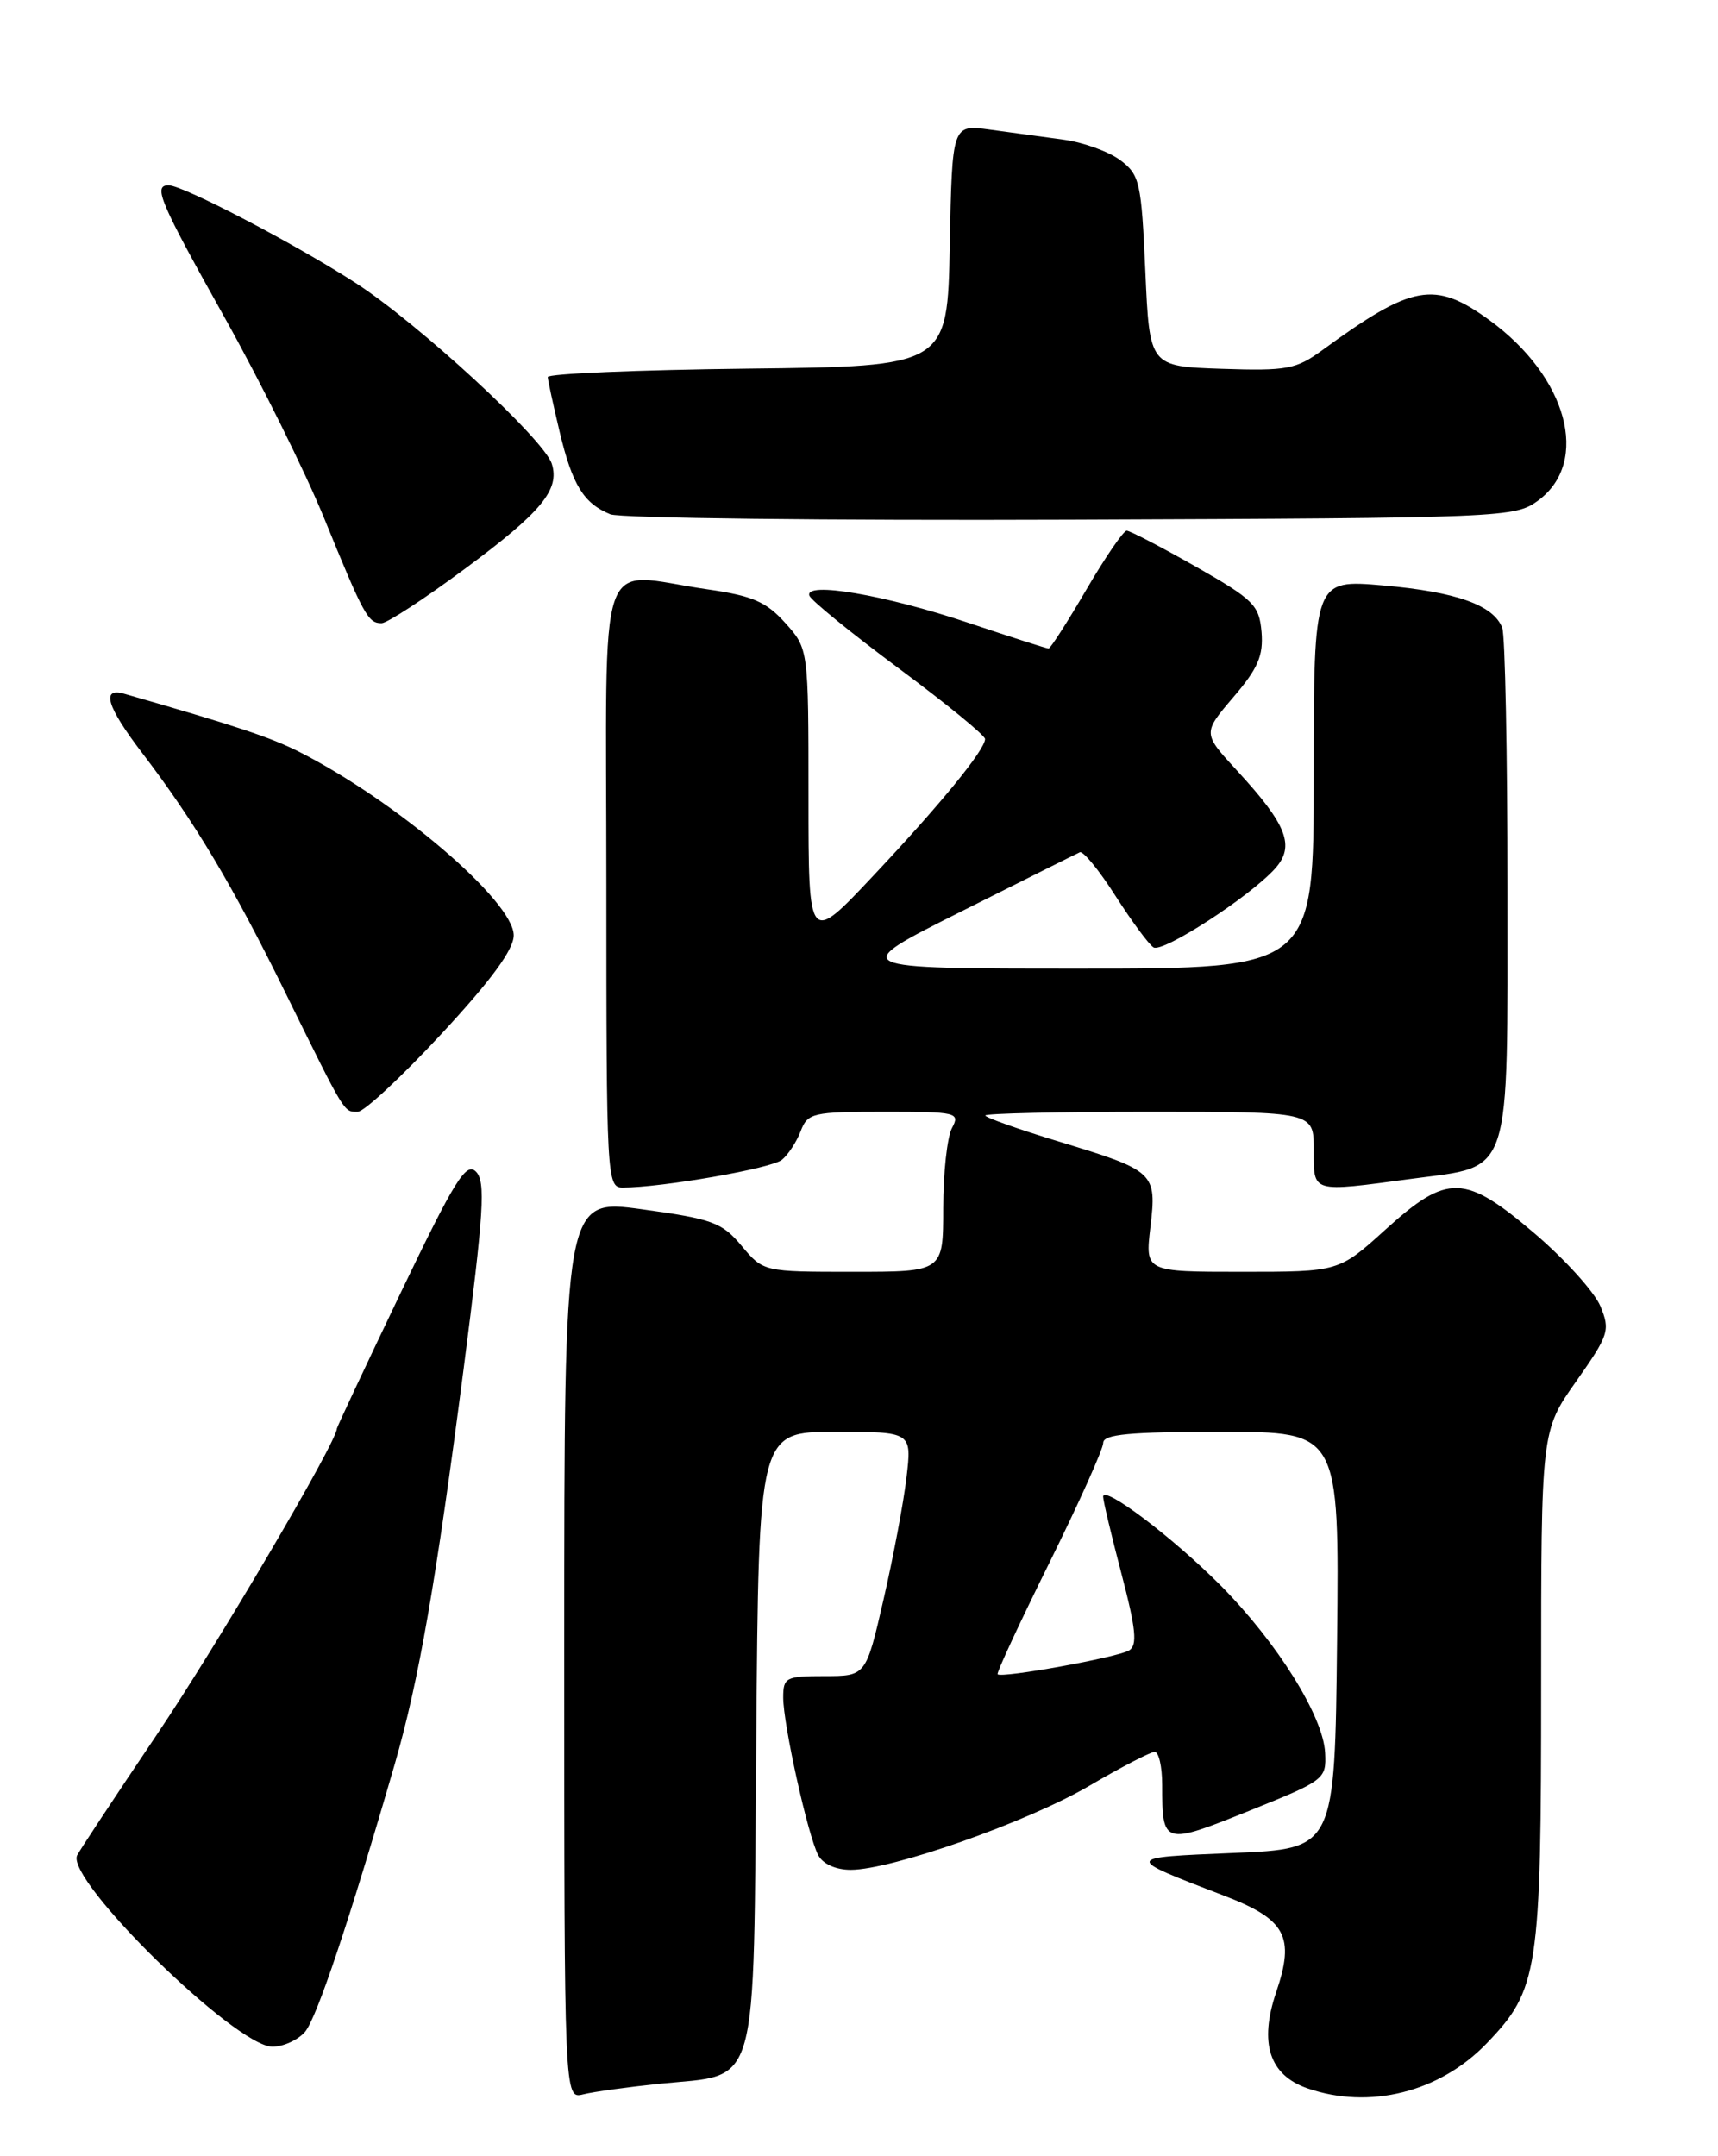 <?xml version="1.0" encoding="UTF-8" standalone="no"?>
<!DOCTYPE svg PUBLIC "-//W3C//DTD SVG 1.1//EN" "http://www.w3.org/Graphics/SVG/1.1/DTD/svg11.dtd" >
<svg xmlns="http://www.w3.org/2000/svg" xmlns:xlink="http://www.w3.org/1999/xlink" version="1.1" viewBox="0 0 204 256">
 <g >
 <path fill="currentColor"
d=" M 78.32 247.40 C 90.28 246.19 89.45 249.12 89.80 206.59 C 90.09 170.00 90.09 170.00 99.18 170.00 C 108.28 170.00 108.28 170.00 107.64 175.42 C 107.29 178.41 106.06 184.93 104.91 189.92 C 102.82 199.00 102.82 199.00 97.91 199.00 C 93.31 199.00 93.00 199.16 93.00 201.55 C 93.00 204.74 95.92 217.90 97.15 220.25 C 97.71 221.31 99.23 222.00 101.02 222.00 C 105.90 222.00 122.03 216.32 129.36 212.02 C 133.13 209.81 136.62 208.00 137.11 208.00 C 137.60 208.00 138.00 209.76 138.00 211.92 C 138.00 219.06 138.13 219.10 148.30 215.01 C 157.30 211.39 157.50 211.25 157.35 208.12 C 157.14 203.80 151.69 195.06 145.00 188.30 C 139.33 182.59 131.01 176.29 130.99 177.70 C 130.98 178.14 131.96 182.25 133.16 186.83 C 134.89 193.42 135.08 195.33 134.08 195.95 C 132.75 196.77 118.93 199.28 118.46 198.78 C 118.31 198.63 121.07 192.68 124.60 185.56 C 128.12 178.44 131.00 172.03 131.00 171.31 C 131.00 170.29 134.13 170.00 145.02 170.00 C 159.03 170.00 159.03 170.00 158.77 194.75 C 158.50 219.50 158.50 219.50 146.50 220.00 C 133.37 220.55 133.39 220.48 145.34 225.07 C 152.69 227.88 153.79 229.92 151.54 236.52 C 149.49 242.57 150.72 246.36 155.24 247.94 C 162.60 250.50 170.94 248.42 176.53 242.61 C 182.68 236.22 183.00 234.13 183.00 200.09 C 183.00 169.90 183.00 169.90 187.15 164.02 C 191.05 158.48 191.22 157.95 190.04 155.09 C 189.34 153.41 185.86 149.56 182.31 146.52 C 173.92 139.36 171.90 139.30 164.50 146.00 C 158.98 151.00 158.98 151.00 147.48 151.00 C 135.98 151.00 135.98 151.00 136.60 145.72 C 137.37 139.20 137.16 139.01 125.75 135.54 C 120.94 134.08 117.00 132.68 117.00 132.44 C 117.00 132.20 125.78 132.00 136.50 132.00 C 156.00 132.00 156.00 132.00 156.00 136.50 C 156.00 141.69 155.59 141.57 167.68 139.95 C 179.64 138.35 179.00 140.30 179.00 105.47 C 179.00 89.35 178.72 75.44 178.38 74.54 C 177.34 71.84 172.92 70.27 164.25 69.51 C 156.00 68.79 156.00 68.79 156.00 91.90 C 156.00 115.00 156.00 115.00 128.31 115.00 C 100.61 115.00 100.61 115.00 114.06 108.26 C 121.45 104.55 127.82 101.37 128.22 101.19 C 128.61 101.00 130.52 103.33 132.45 106.36 C 134.39 109.39 136.42 112.14 136.97 112.48 C 138.07 113.16 148.41 106.46 151.41 103.12 C 153.80 100.45 152.83 97.94 146.92 91.53 C 142.80 87.06 142.80 87.06 146.44 82.79 C 149.38 79.36 150.03 77.85 149.80 75.04 C 149.52 71.84 148.88 71.20 142.00 67.28 C 137.88 64.94 134.18 63.02 133.79 63.01 C 133.41 63.00 131.25 66.15 129.00 70.00 C 126.75 73.85 124.73 77.00 124.51 77.00 C 124.29 77.00 120.01 75.63 115.00 73.95 C 105.10 70.63 95.47 68.99 96.11 70.73 C 96.33 71.30 101.11 75.19 106.75 79.38 C 112.39 83.57 116.99 87.33 116.97 87.75 C 116.92 89.08 111.68 95.49 103.74 103.93 C 96.00 112.17 96.00 112.17 96.00 94.60 C 96.00 77.03 96.00 77.03 93.25 73.97 C 90.98 71.44 89.36 70.74 84.00 69.97 C 70.60 68.05 72.00 63.97 72.00 105.00 C 72.00 139.88 72.06 141.00 73.93 141.00 C 78.56 141.00 91.62 138.73 92.85 137.70 C 93.60 137.09 94.60 135.55 95.08 134.29 C 95.90 132.14 96.49 132.00 105.01 132.00 C 113.66 132.00 114.02 132.09 113.04 133.93 C 112.47 135.00 112.00 139.27 112.00 143.43 C 112.00 151.00 112.00 151.00 101.32 151.00 C 90.65 151.00 90.65 151.00 88.07 147.93 C 85.74 145.14 84.62 144.73 76.25 143.58 C 67.00 142.31 67.00 142.31 67.00 195.77 C 67.00 249.22 67.00 249.22 69.25 248.66 C 70.49 248.35 74.57 247.79 78.32 247.40 Z  M 36.21 241.25 C 37.59 239.66 41.49 228.03 46.86 209.50 C 49.73 199.59 51.78 187.81 55.05 162.53 C 57.46 143.85 57.68 140.29 56.52 139.11 C 55.35 137.93 54.01 140.08 47.57 153.51 C 43.41 162.20 40.00 169.45 40.00 169.62 C 40.00 171.17 25.80 195.31 18.59 206.00 C 13.59 213.43 9.34 219.86 9.15 220.30 C 7.85 223.28 28.00 243.00 32.35 243.00 C 33.64 243.00 35.37 242.21 36.21 241.25 Z  M 52.42 122.75 C 58.33 116.38 61.00 112.74 61.00 111.05 C 61.00 107.02 47.09 95.13 35.50 89.25 C 32.11 87.54 28.08 86.20 14.75 82.37 C 11.97 81.57 12.68 83.90 16.89 89.41 C 23.09 97.53 27.61 105.09 33.91 117.91 C 41.06 132.42 40.80 132.00 42.48 132.00 C 43.23 132.00 47.70 127.84 52.42 122.75 Z  M 55.18 67.55 C 64.30 60.80 66.50 58.14 65.52 55.06 C 64.59 52.15 49.66 38.39 42.22 33.59 C 35.03 28.95 21.72 22.00 20.02 22.00 C 18.14 22.00 18.95 23.91 26.70 37.75 C 30.93 45.31 36.23 56.00 38.48 61.50 C 43.21 73.10 43.71 74.00 45.31 73.99 C 45.96 73.99 50.41 71.09 55.18 67.55 Z  M 182.68 59.40 C 188.86 54.80 186.10 44.71 176.83 37.99 C 170.34 33.29 167.71 33.77 157.05 41.55 C 153.90 43.85 152.85 44.05 145.05 43.79 C 136.50 43.50 136.50 43.50 136.00 32.19 C 135.53 21.62 135.34 20.76 133.03 19.02 C 131.67 18.00 128.64 16.90 126.28 16.58 C 123.93 16.26 119.99 15.73 117.53 15.39 C 113.06 14.78 113.06 14.78 112.78 29.14 C 112.50 43.50 112.50 43.50 88.75 43.77 C 75.69 43.92 65.02 44.37 65.04 44.77 C 65.06 45.17 65.70 48.11 66.46 51.30 C 67.96 57.58 69.30 59.76 72.47 61.06 C 73.58 61.52 98.20 61.81 127.18 61.70 C 178.97 61.50 179.90 61.46 182.68 59.40 Z "/>
</g>
</svg>
